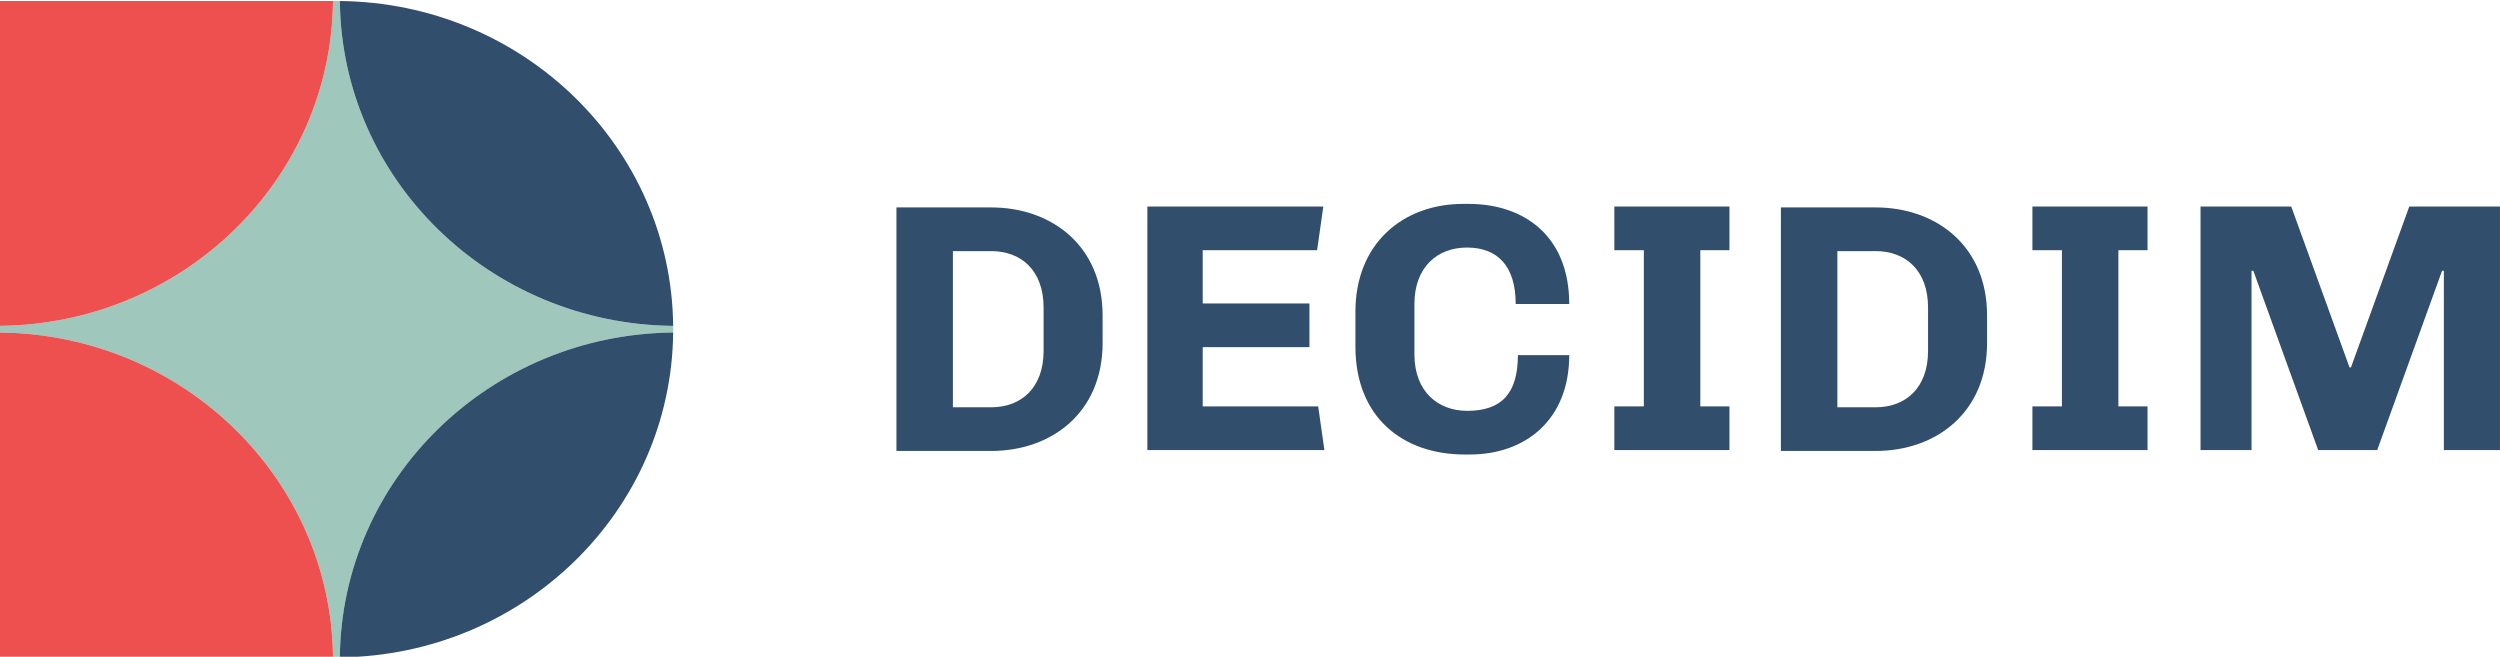 <?xml version="1.0" encoding="UTF-8" standalone="no"?>
<!-- Created with Inkscape (http://www.inkscape.org/) -->

<svg
   xmlns:dc="http://purl.org/dc/elements/1.1/"
   xmlns:cc="http://creativecommons.org/ns#"
   xmlns:rdf="http://www.w3.org/1999/02/22-rdf-syntax-ns#"
   xmlns:svg="http://www.w3.org/2000/svg"
   xmlns="http://www.w3.org/2000/svg"
   xmlns:sodipodi="http://sodipodi.sourceforge.net/DTD/sodipodi-0.dtd"
   xmlns:inkscape="http://www.inkscape.org/namespaces/inkscape"
   width="182.383mm"
   height="47.911mm"
   viewBox="0 0 646.239 169.765"
   id="svg4075"
   version="1.1"
   inkscape:version="0.91 r13725"
   sodipodi:docname="logo.svg">
  <defs
     id="defs4077">
    <clipPath
       clipPathUnits="userSpaceOnUse"
       id="clipPath3421">
      <path
         d="m 0,0 1920,0 0,1080 L 0,1080 0,0 Z"
         id="path3423"
         inkscape:connector-curvature="0" />
    </clipPath>
    <clipPath
       clipPathUnits="userSpaceOnUse"
       id="clipPath3405">
      <path
         d="m 0,0 1920,0 0,1080 L 0,1080 0,0 Z"
         id="path3407"
         inkscape:connector-curvature="0" />
    </clipPath>
    <clipPath
       clipPathUnits="userSpaceOnUse"
       id="clipPath3369">
      <path
         d="m 0,0 1920,0 0,1080 L 0,1080 0,0 Z"
         id="path3371"
         inkscape:connector-curvature="0" />
    </clipPath>
    <clipPath
       clipPathUnits="userSpaceOnUse"
       id="clipPath3369-3">
      <path
         d="m 0,0 1920,0 0,1080 L 0,1080 0,0 Z"
         id="path3371-6"
         inkscape:connector-curvature="0" />
    </clipPath>
    <clipPath
       clipPathUnits="userSpaceOnUse"
       id="clipPath3405-7">
      <path
         d="m 0,0 1920,0 0,1080 L 0,1080 0,0 Z"
         id="path3407-5"
         inkscape:connector-curvature="0" />
    </clipPath>
    <clipPath
       clipPathUnits="userSpaceOnUse"
       id="clipPath3421-3">
      <path
         d="m 0,0 1920,0 0,1080 L 0,1080 0,0 Z"
         id="path3423-5"
         inkscape:connector-curvature="0" />
    </clipPath>
  </defs>
  <sodipodi:namedview
     id="base"
     pagecolor="#ffffff"
     bordercolor="#666666"
     borderopacity="1.0"
     inkscape:pageopacity="0.0"
     inkscape:pageshadow="2"
     inkscape:zoom="0.35"
     inkscape:cx="-116.19507"
     inkscape:cy="-59.40325"
     inkscape:document-units="px"
     inkscape:current-layer="layer1"
     showgrid="false"
     inkscape:window-width="1861"
     inkscape:window-height="1056"
     inkscape:window-x="59"
     inkscape:window-y="24"
     inkscape:window-maximized="1"
     borderlayer="false"
     fit-margin-top="0"
     fit-margin-left="0"
     fit-margin-right="0"
     fit-margin-bottom="0" />
  <g
     inkscape:label="Capa 1"
     inkscape:groupmode="layer"
     id="layer1"
     transform="translate(-54.052,-294.623)">
    <g
       id="g4359">
      <g
         clip-path="none"
         id="g3365"
         transform="matrix(0.487,0,0,-0.487,-90.63,735.136)">
        <g
           clip-path="url(#clipPath3369-3)"
           id="g3367">
          <g
             transform="translate(654.396,731.572)"
             id="g3373">
            <path
               inkscape:connector-curvature="0"
               id="path3375"
               style="fill:#9fc7bc;fill-opacity:1;fill-rule:nonzero;stroke:none"
               d="m 0,0 c -97.278,0.945 -175.966,77.614 -176.919,172.428 l -3.631,0 C -181.519,77.614 -260.183,0.945 -357.477,0 l 0,-3.526 c 97.294,-0.945 175.958,-77.615 176.927,-172.429 l 3.623,0 C -175.966,-81.141 -97.286,-4.467 0,-3.522 L 0,0 Z" />
          </g>
          <g
             transform="translate(654.396,731.572)"
             id="g3377">
            <path
               inkscape:connector-curvature="0"
               id="path3379"
               style="fill:#314e6d;fill-opacity:1;fill-rule:nonzero;stroke:none"
               d="M 0,0 C -0.961,94.812 -79.633,171.48 -176.919,172.428 -175.966,77.614 -97.278,0.945 0,0" />
          </g>
          <g
             transform="translate(654.396,728.049)"
             id="g3381">
            <path
               inkscape:connector-curvature="0"
               id="path3383"
               style="fill:#314e6d;fill-opacity:1;fill-rule:nonzero;stroke:none"
               d="M 0,0 C -97.286,-0.945 -175.966,-77.618 -176.927,-172.432 -79.633,-171.488 -0.961,-94.818 0,0" />
          </g>
          <g
             transform="translate(296.91,904)"
             id="g3385">
            <path
               inkscape:connector-curvature="0"
               id="path3387"
               style="fill:#ee5050;fill-opacity:1;fill-rule:nonzero;stroke:none"
               d="m 0,0 0,-172.428 0.008,0 C 97.303,-171.484 175.966,-94.814 176.936,0 L 0,0 Z" />
          </g>
          <g
             transform="translate(296.918,728.045)"
             id="g3389">
            <path
               inkscape:connector-curvature="0"
               id="path3391"
               style="fill:#ee5050;fill-opacity:1;fill-rule:nonzero;stroke:none"
               d="m 0,0 -0.008,0 0,-172.428 176.935,0 C 175.958,-77.614 97.294,-0.945 0,0" />
          </g>
          <g
             transform="translate(882.343,737.156)"
             id="g3393">
            <path
               inkscape:connector-curvature="0"
               id="path3395"
               style="fill:#314e6d;fill-opacity:1;fill-rule:nonzero;stroke:none"
               d="M 0,0 0,-14.695 C 0,-51.44 -26.878,-71.981 -59.166,-71.981 l -50.269,0 0,129.265 50.269,0 C -26.878,57.284 0,36.741 0,0 m -79.466,-48.802 20.3,0 c 15.858,0 27.84,10.175 27.84,29.957 l 0,22.991 c 0,19.786 -11.982,29.959 -27.84,29.959 l -20.3,0 0,-82.907 z" />
          </g>
        </g>
      </g>
      <g
         clip-path="none"
         transform="matrix(0.487,0,0,-0.487,350.638,348.01)"
         id="g3397">
        <path
           inkscape:connector-curvature="0"
           id="path3399"
           style="fill:#314e6d;fill-opacity:1;fill-rule:nonzero;stroke:none"
           d="m 0,0 93.392,0 -3.292,-23.18 -60.713,0 0,-28.264 56.652,0 0,-23.175 -56.652,0 0,-31.467 61.29,0 3.293,-23.18 -93.97,0 L 0,0 Z" />
      </g>
      <g
         clip-path="none"
         id="g3401"
         transform="matrix(0.487,0,0,-0.487,-90.63,735.136)">
        <g
           clip-path="url(#clipPath3405-7)"
           id="g3403">
          <g
             transform="translate(1075.895,686.468)"
             id="g3409">
            <path
               inkscape:connector-curvature="0"
               id="path3411"
               style="fill:#314e6d;fill-opacity:1;fill-rule:nonzero;stroke:none"
               d="m 0,0 c 18.37,0 26.878,9.421 26.878,29.583 l 27.257,0 c 0,-34.292 -23.197,-52.757 -52.782,-52.757 l -2.707,0 c -32.869,0 -58.006,19.784 -58.006,57.281 l 0,18.465 c 0,36.555 25.525,57.282 57.235,57.282 l 2.711,0 c 30.158,0 53.549,-17.524 53.549,-53.137 l -28.421,0 c 0,19.784 -9.284,29.962 -25.908,29.962 -15.469,0 -27.844,-10.178 -27.844,-29.962 l 0,-26.756 C -28.038,10.179 -15.469,0 0,0" />
          </g>
        </g>
      </g>
      <g
         clip-path="none"
         transform="matrix(0.487,0,0,-0.487,501.108,348.01)"
         id="g3413">
        <path
           inkscape:connector-curvature="0"
           id="path3415"
           style="fill:#314e6d;fill-opacity:1;fill-rule:nonzero;stroke:none"
           d="m 0,0 0,-23.18 -15.465,0 0,-82.906 15.465,0 0,-23.18 -61.101,0 0,23.18 15.663,0 0,82.906 -15.663,0 0,23.18 L 0,0 Z" />
      </g>
      <g
         clip-path="none"
         id="g3417"
         transform="matrix(0.487,0,0,-0.487,-90.63,735.136)">
        <g
           clip-path="url(#clipPath3421-3)"
           id="g3419">
          <g
             transform="translate(1351.813,737.156)"
             id="g3425">
            <path
               inkscape:connector-curvature="0"
               id="path3427"
               style="fill:#314e6d;fill-opacity:1;fill-rule:nonzero;stroke:none"
               d="M 0,0 0,-14.695 C 0,-51.44 -26.878,-71.981 -59.17,-71.981 l -50.265,0 0,129.265 50.265,0 C -26.878,57.284 0,36.741 0,0 m -79.462,-48.802 20.292,0 c 15.861,0 27.844,10.175 27.844,29.957 l 0,22.991 c 0,19.786 -11.983,29.959 -27.844,29.959 l -20.292,0 0,-82.907 z" />
          </g>
        </g>
      </g>
      <g
         clip-path="none"
         transform="matrix(0.487,0,0,-0.487,609.18,348.01)"
         id="g3429">
        <path
           inkscape:connector-curvature="0"
           id="path3431"
           style="fill:#314e6d;fill-opacity:1;fill-rule:nonzero;stroke:none"
           d="m 0,0 0,-23.18 -15.465,0 0,-82.906 15.465,0 0,-23.18 -61.096,0 0,23.18 15.658,0 0,82.906 -15.658,0 0,23.18 L 0,0 Z" />
      </g>
      <g
         clip-path="none"
         transform="matrix(0.487,0,0,-0.487,685.78,364.631)"
         id="g3433">
        <path
           inkscape:connector-curvature="0"
           id="path3435"
           style="fill:#314e6d;fill-opacity:1;fill-rule:nonzero;stroke:none"
           d="m 0,0 -0.961,0 -34.417,-95.157 -31.326,0 -34.421,95.157 -0.961,0 0,-95.157 -27.068,0 0,129.266 48.149,0 30.93,-85.358 0.775,0 30.935,85.358 48.144,0 0,-129.266 L 0,-95.157 0,0 Z" />
      </g>
    </g>
  </g>
</svg>

